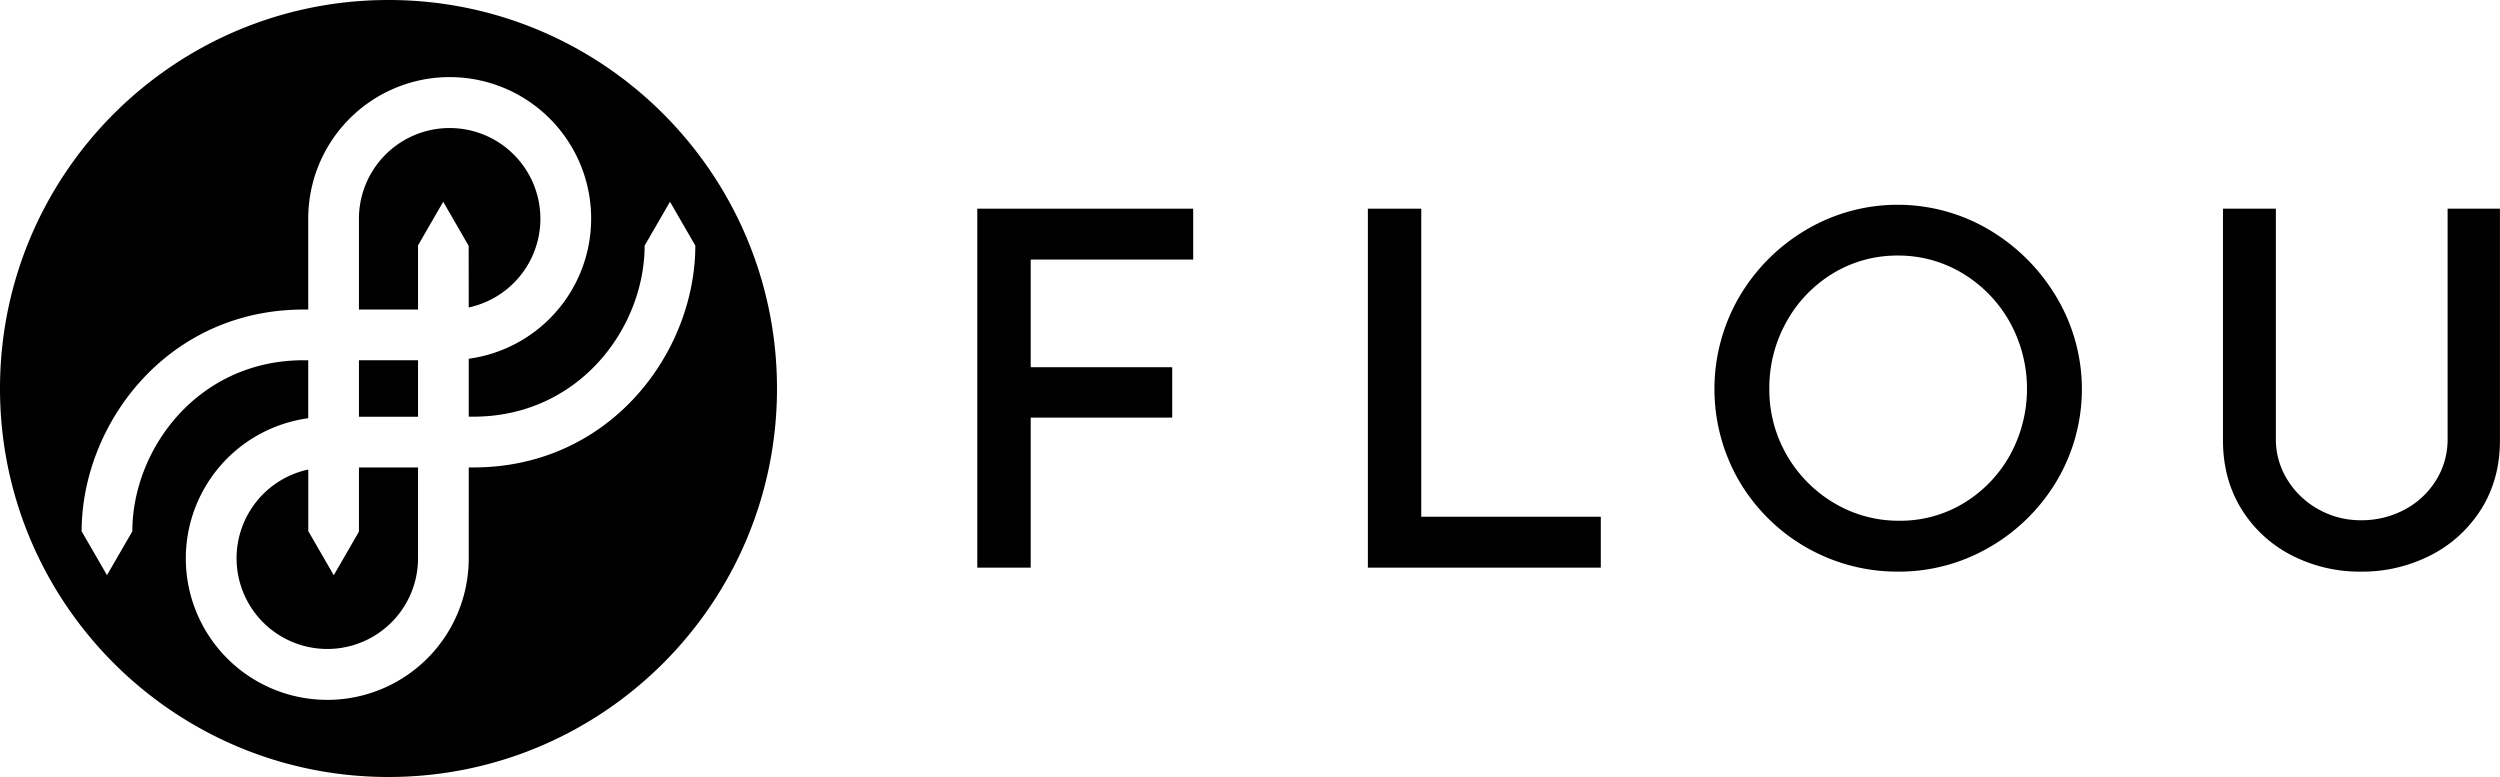 <svg id="Layer_1" data-name="Layer 1" xmlns="http://www.w3.org/2000/svg" viewBox="0 0 1375.31 427.44"><rect x="197.46" y="198.18" width="32.51" height="31.08"/><path d="M245.18,555.37h0l-6.91,12-6.94,12-6.93-12-6.92-12h-.16V521.22A49.91,49.91,0,1,0,277.69,570V520.07H245.18Z" transform="translate(-47.72 -262.92)"/><path d="M305.58,432.06a49.91,49.91,0,1,0-60.4-48.79v49.94h32.51v-35.3h0l6.91-12,6.94-12,6.93,12,6.92,12h.15Z" transform="translate(-47.72 -262.92)"/><path d="M261.44,262.92c-118,0-213.72,95.69-213.72,213.72S143.4,690.36,261.44,690.36s213.72-95.69,213.72-213.72S379.47,262.92,261.44,262.92Zm46.67,257.15h-2.53V570a77.82,77.82,0,1,1-88.29-77V461.1h-2.52c-58.21,0-94.25,48.91-94.25,94.23h-.07l-6.93,12-6.94,12-6.93-12-6.94-12h-.08c0-58.73,46.7-122.12,122.14-122.12h2.52V383.27a77.82,77.82,0,1,1,88.29,77v31.87h2.53c58.2,0,94.24-48.91,94.24-94.23h.08l6.93-12,6.94-12,6.93,12,6.94,12h.07C430.24,456.68,383.55,520.07,308.11,520.07Z" transform="translate(-47.72 -262.92)"/><polygon points="537.63 312.27 537.63 114.8 656.41 114.8 656.41 142.79 567.01 142.79 567.01 202.02 644.86 202.02 644.86 229.73 567.01 229.73 567.01 312.27 537.63 312.27"/><polygon points="752.5 312.27 752.5 114.8 781.87 114.8 781.87 284.27 880.64 284.27 880.64 312.27 752.5 312.27"/><path d="M1091.81,577.39a100.89,100.89,0,0,1-87.38-49.93,100.93,100.93,0,0,1,0-101.06,103.58,103.58,0,0,1,36.79-37,98.93,98.93,0,0,1,100.9,0,105.51,105.51,0,0,1,37.07,37.2,98.9,98.9,0,0,1,.13,100.63,102.42,102.42,0,0,1-37,36.65A99,99,0,0,1,1091.81,577.39Zm0-173.88a67.82,67.82,0,0,0-35.8,9.84A71.6,71.6,0,0,0,1030.47,440a74.28,74.28,0,0,0-9.4,36.73,71.89,71.89,0,0,0,9.55,36.46,72.65,72.65,0,0,0,25.94,26.38,69.25,69.25,0,0,0,36.08,9.82,67.24,67.24,0,0,0,35.39-9.7,71.33,71.33,0,0,0,25.4-26.35,75.8,75.8,0,0,0-.14-73.34,72.46,72.46,0,0,0-25.81-26.65A68.11,68.11,0,0,0,1091.81,403.51Z" transform="translate(-47.72 -262.92)"/><path d="M1346.57,577.39a81.73,81.73,0,0,1-38.54-9.18,69.71,69.71,0,0,1-27.39-25.49c-6.61-10.84-10-23.41-10-37.37V377.72h29.09v126.8a42,42,0,0,0,6.26,22.19,46.16,46.16,0,0,0,17,16.3,47.05,47.05,0,0,0,23.53,6.11,50.14,50.14,0,0,0,24.21-5.94A45.25,45.25,0,0,0,1387.94,527a42.43,42.43,0,0,0,6.27-22.47V377.72H1423V505.35c0,14-3.4,26.53-10.12,37.36a70.39,70.39,0,0,1-27.65,25.5A82.62,82.62,0,0,1,1346.57,577.39Z" transform="translate(-47.72 -262.92)"/></svg>